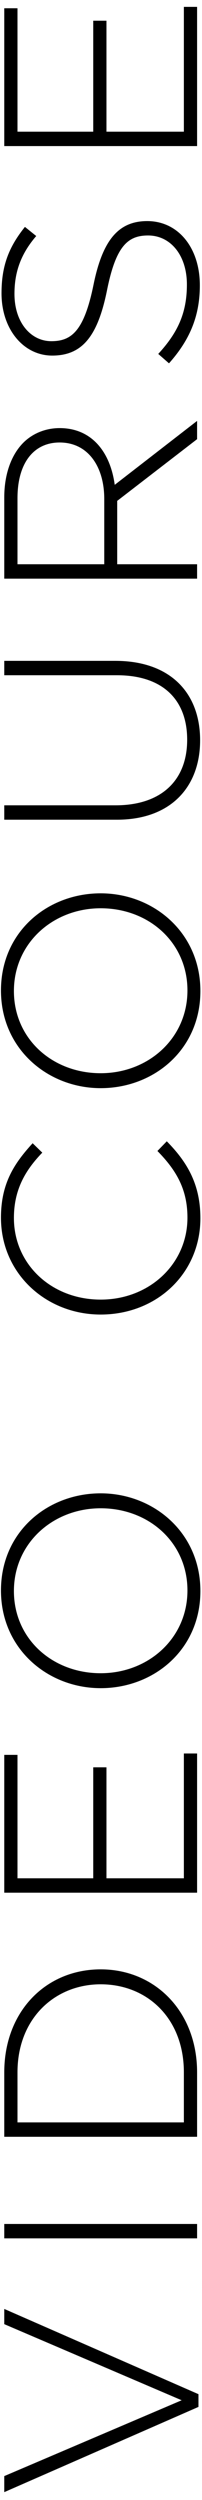 <?xml version="1.0" encoding="UTF-8" standalone="no"?>
<svg width="22px" height="271px" viewBox="0 0 22 271" version="1.1" xmlns="http://www.w3.org/2000/svg" xmlns:xlink="http://www.w3.org/1999/xlink">
    <!-- Generator: Sketch 3.8.1 (29687) - http://www.bohemiancoding.com/sketch -->
    <title>VIDEO COURSE</title>
    <desc>Created with Sketch.</desc>
    <defs></defs>
    <g id="Page-1" stroke="none" stroke-width="1" fill="none" fill-rule="evenodd">
        <g id="Course" transform="translate(-69, -1277)" fill="#000000">
            <g id="Video-course" transform="translate(56, 1273)">
                <path d="M-102.44,149.15 L-101.06,149.15 L-91.82,128 L-93.47,128 L-101.72,147.32 L-109.94,128 L-111.68,128 L-102.44,149.15 Z M-84.17,149 L-82.61,149 L-82.61,128 L-84.17,128 L-84.17,149 Z M-73.16,149 L-66.17,149 C-59.57,149 -55.01,144.41 -55.01,138.5 C-55.01,132.53 -59.57,128 -66.17,128 L-73.16,128 L-73.16,149 Z M-71.6,147.56 L-71.6,129.44 L-66.17,129.44 C-60.32,129.44 -56.63,133.52 -56.63,138.5 C-56.63,143.57 -60.32,147.56 -66.17,147.56 L-71.6,147.56 Z M-46.7,149 L-31.61,149 L-31.61,147.56 L-45.14,147.56 L-45.14,139.13 L-33.11,139.13 L-33.11,137.69 L-45.14,137.69 L-45.14,129.44 L-31.76,129.44 L-31.76,128 L-46.7,128 L-46.7,149 Z M-14,149.36 C-7.64,149.36 -3.41,144.23 -3.41,138.5 C-3.41,132.71 -7.58,127.64 -13.94,127.64 C-20.3,127.64 -24.53,132.77 -24.53,138.5 C-24.53,144.29 -20.36,149.36 -14,149.36 L-14,149.36 Z M-13.94,147.95 C-19.13,147.95 -22.91,143.69 -22.91,138.5 C-22.91,133.25 -19.19,129.05 -14,129.05 C-8.81,129.05 -5.03,133.31 -5.03,138.5 C-5.03,143.75 -8.75,147.95 -13.94,147.95 L-13.94,147.95 Z M26.41,149.36 C30.13,149.36 32.53,147.89 34.75,145.7 L33.7,144.68 C31.57,146.78 29.5,147.95 26.47,147.95 C21.46,147.95 17.59,143.81 17.59,138.5 C17.59,133.16 21.4,129.05 26.44,129.05 C29.59,129.05 31.69,130.37 33.52,132.14 L34.54,131.09 C32.38,129.11 30.22,127.64 26.47,127.64 C20.41,127.64 15.97,132.56 15.97,138.5 C15.97,144.59 20.41,149.36 26.41,149.36 L26.41,149.36 Z M51.04,149.36 C57.4,149.36 61.63,144.23 61.63,138.5 C61.63,132.71 57.46,127.64 51.1,127.64 C44.74,127.64 40.51,132.77 40.51,138.5 C40.51,144.29 44.68,149.36 51.04,149.36 L51.04,149.36 Z M51.1,147.95 C45.91,147.95 42.13,143.69 42.13,138.5 C42.13,133.25 45.85,129.05 51.04,129.05 C56.23,129.05 60.01,133.31 60.01,138.5 C60.01,143.75 56.29,147.95 51.1,147.95 L51.1,147.95 Z M78.22,149.33 C83.32,149.33 86.83,146.12 86.83,140.09 L86.83,128 L85.27,128 L85.27,140.27 C85.27,145.34 82.54,147.92 78.28,147.92 C73.84,147.92 71.17,145.07 71.17,140.12 L71.17,128 L69.61,128 L69.61,140.27 C69.61,146.15 73.18,149.33 78.22,149.33 L78.22,149.33 Z M95.74,149 L97.3,149 L97.3,140.3 L104.17,140.3 L110.86,149 L112.84,149 L105.91,140.03 C109.45,139.55 112.06,137.54 112.06,134.03 C112.06,132.47 111.46,131.06 110.47,130.07 C109.21,128.81 107.14,128 104.56,128 L95.74,128 L95.74,149 Z M97.3,138.89 L97.3,129.44 L104.47,129.44 C108.28,129.44 110.5,131.21 110.5,134.03 C110.5,137.12 107.89,138.89 104.38,138.89 L97.3,138.89 Z M127.54,149.3 C131.59,149.3 134.5,146.96 134.5,143.57 C134.5,140.45 132.46,138.71 127.6,137.72 C122.62,136.7 121.48,135.35 121.48,133.13 C121.48,130.88 123.52,129.11 126.61,129.11 C128.92,129.11 130.9,129.77 132.88,131.48 L133.87,130.25 C131.74,128.54 129.73,127.7 126.67,127.7 C122.77,127.7 119.92,130.1 119.92,133.22 C119.92,136.46 121.96,138.17 127,139.19 C131.77,140.15 132.94,141.44 132.94,143.66 C132.94,146.12 130.78,147.89 127.63,147.89 C124.54,147.89 122.41,146.9 120.1,144.77 L119.08,145.94 C121.6,148.19 124.18,149.3 127.54,149.3 L127.54,149.3 Z M142.63,149 L157.72,149 L157.72,147.56 L144.19,147.56 L144.19,139.13 L156.22,139.13 L156.22,137.69 L144.19,137.69 L144.19,129.44 L157.57,129.44 L157.57,128 L142.63,128 L142.63,149 Z" id="VIDEO-COURSE" transform="translate(23.965, 138.5) rotate(-90) translate(-23.965, -138.5) "></path>
            </g>
        </g>
    </g>
</svg>